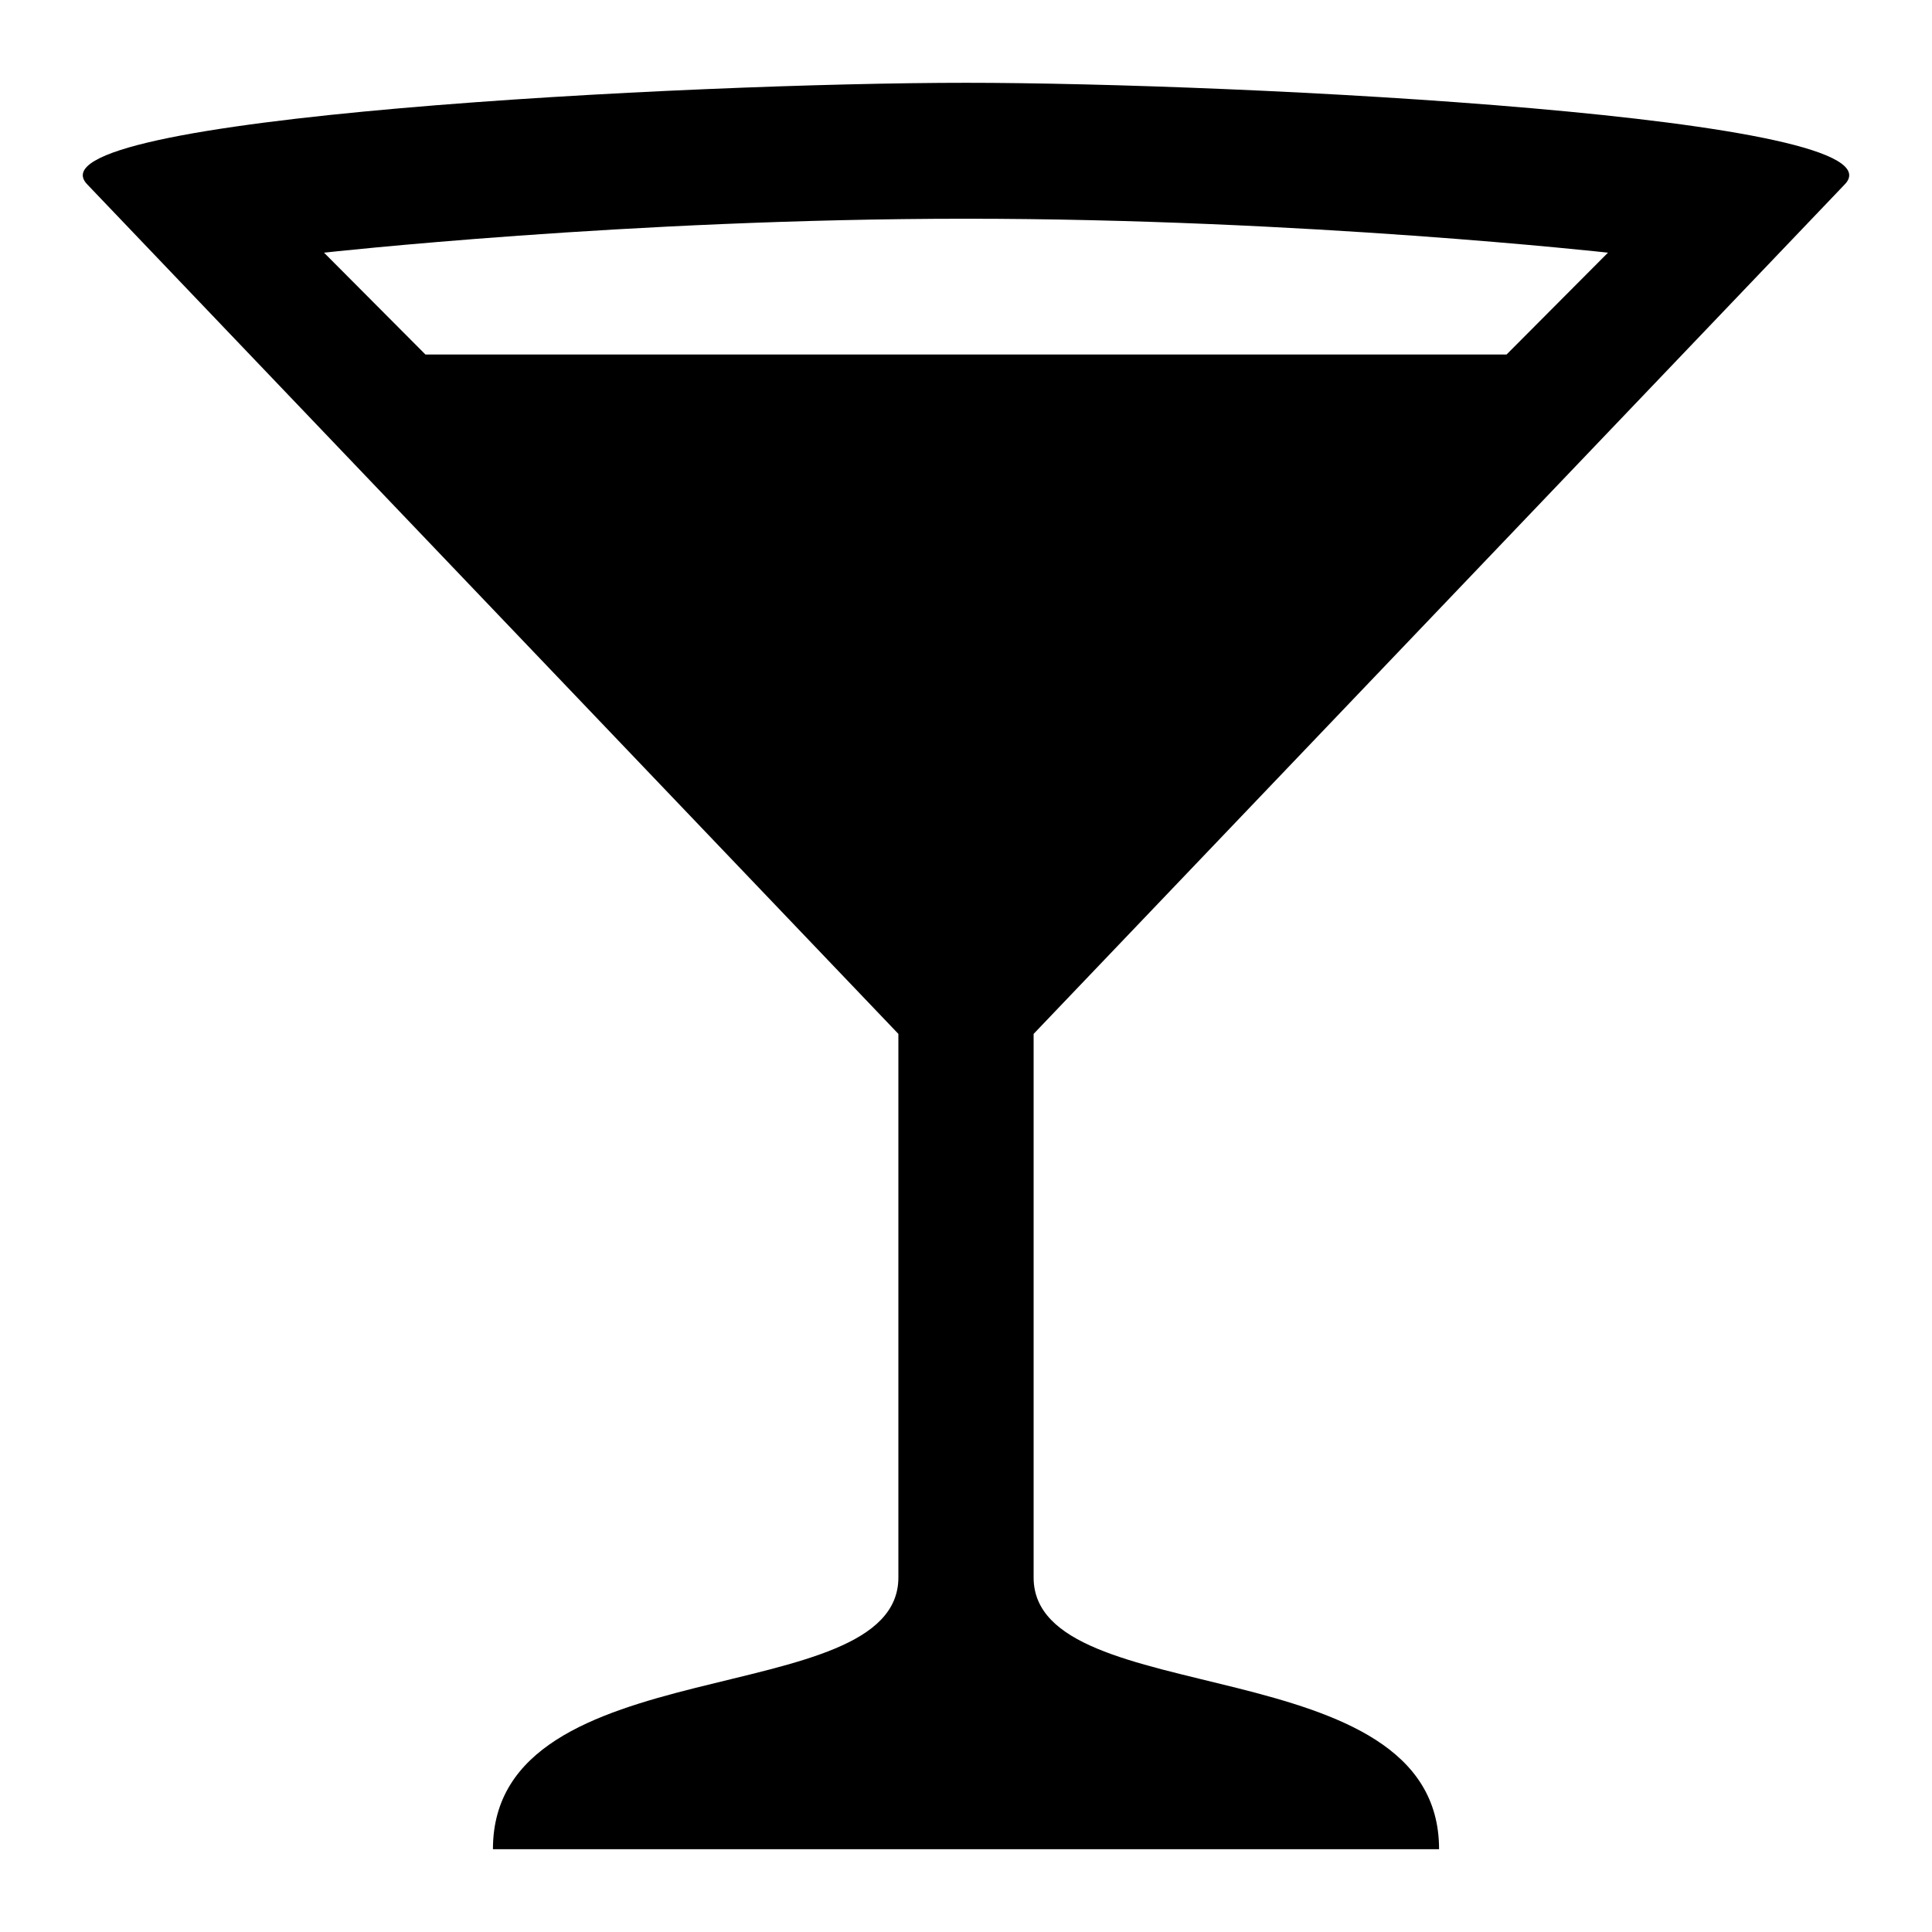 <svg width="14" height="14" viewBox="0 0 14 14" fill="none" xmlns="http://www.w3.org/2000/svg">
<path d="M7 0.6C5.041 0.6 0.145 0.846 0.634 1.338L6.51 7.492V11.431C6.51 12.415 3.572 11.923 3.572 13.4H10.428C10.428 11.923 7.49 12.415 7.49 11.431V7.492L13.366 1.338C13.855 0.846 8.959 0.6 7 0.6ZM7 1.585C9.448 1.585 11.652 1.831 11.652 1.831L10.917 2.569H3.083L2.348 1.831C2.348 1.831 4.552 1.585 7 1.585Z" fill="black"/>
</svg>
